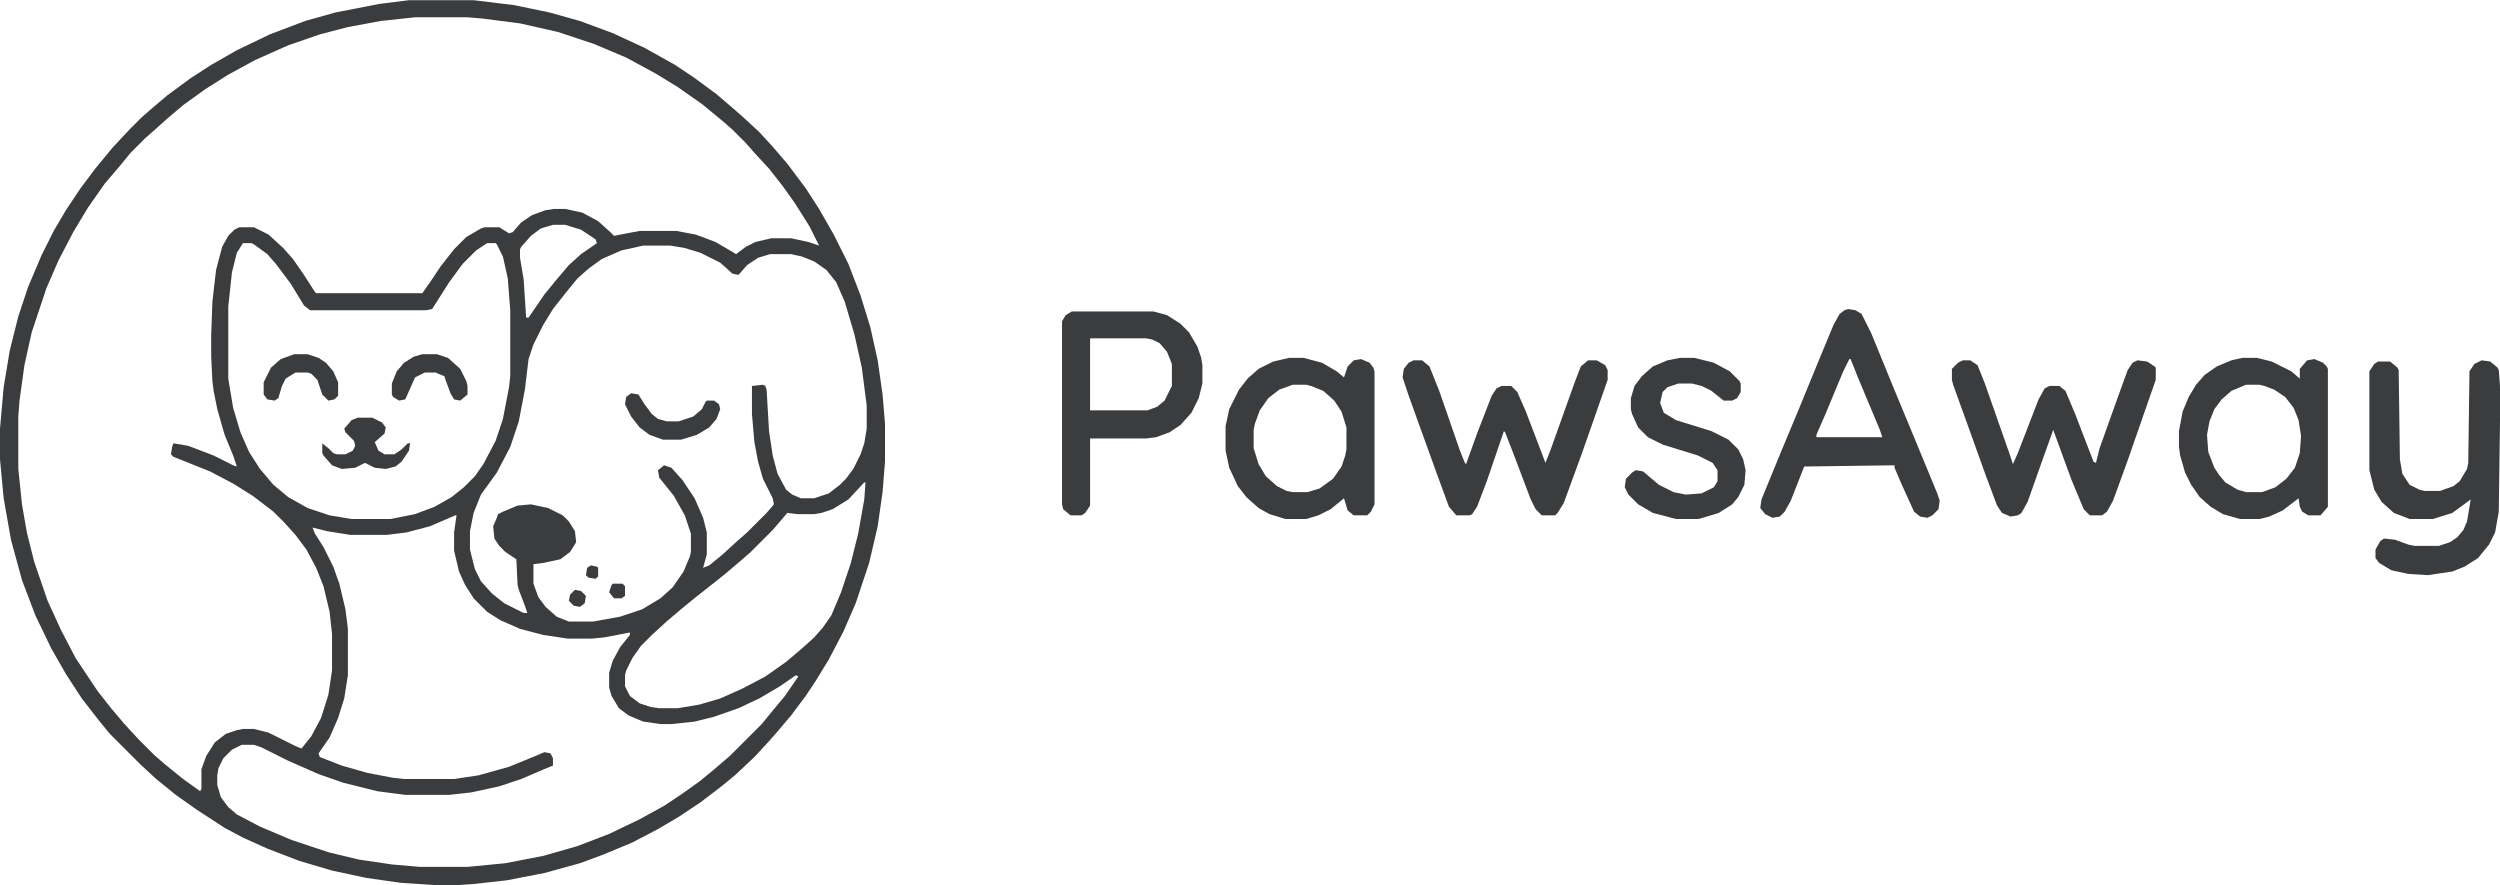 <?xml version="1.0" encoding="UTF-8"?>
<svg version="1.1" viewBox="0 0 2048 725" width="480" height="170" xmlns="http://www.w3.org/2000/svg">
<path transform="translate(335)" d="m0 0h53l33 4 29 6 25 7 27 10 26 12 25 14 15 10 19 14 14 12 8 7 13 12 11 12 12 14 15 20 11 17 12 21 12 24 10 26 8 26 6 27 4 28 2 24v31l-2 25-4 28-7 30-11 33-10 23-12 23-11 18-8 12-12 16-11 13-7 8-12 13-16 15-11 9-17 13-18 12-17 10-21 11-24 10-19 7-29 8-31 6-27 3-15 1h-15l-30-2-28-4-28-6-27-8-26-10-20-9-15-8-23-15-17-12-16-13-13-12-25-25-9-11-14-18-13-20-12-21-13-27-11-29-9-33-6-34-3-32v-25l3-34 5-30 7-28 8-24 11-26 10-20 10-17 12-18 12-16 14-17 14-15 10-10 8-7 13-11 19-14 17-11 21-12 27-13 29-11 25-7 36-7zm5 14-28 3-27 5-23 6-26 9-27 12-22 12-19 12-18 13-13 11-10 9-8 7-12 12-9 11-12 14-14 20-12 20-12 23-10 23-12 36-6 27-4 29-1 13v43l3 29 4 23 6 24 11 32 11 24 12 23 18 27 11 14 11 13 12 13 12 12 8 7 16 13 14 10 1-2v-16l4-11 7-11 9-7 9-3 5-1h9l12 3 22 11 5 2 8-10 8-15 6-19 3-20v-30l-2-18-5-21-6-15-8-15-9-12-9-10-9-9-17-13-16-10-19-10-30-12-2-2 1-6 1-3 12 2 21 8 16 8 3 1-3-9-7-17-6-21-3-15-1-8-1-20v-18l1-27 3-26 5-19 5-9 5-5 4-2h12l12 6 12 11 8 9 9 13 9 14 1 1h87l7-10 8-12 11-14 10-10 12-7 3-1h12l8 5 3-1 7-8 9-6 11-4 7-1h9l14 3 13 7 10 9 3 3 21-4h30l16 3 16 6 12 7 5 3 8-6 8-4 13-3h16l14 3 9 3-8-16-12-19-10-14-11-14-12-13-7-8-11-11-8-7-17-14-20-14-18-11-24-13-26-11-30-10-31-7-31-4-12-1zm113 170-10 3-8 6-8 9-1 2v7l3 18 2 31h2l13-19 9-11 11-13 10-9 13-9-1-3-12-8-13-4zm-254 15-5 8-4 16-3 28v59l4 24 6 20 7 16 9 14 11 13 12 10 16 9 18 6 18 3h32l20-4 16-6 14-8 10-8 9-9 7-10 10-19 6-18 5-26 1-9v-54l-2-26-4-18-5-10-1-1h-7l-9 6-11 11-11 15-14 22-5 1h-95l-5-4-11-18-12-16-7-8-11-8-2-1zm328 2-18 4-16 7-11 8-9 8-9 11-11 14-8 13-8 16-4 12-3 25-5 26-7 21-11 21-13 18-6 15-3 15v15l4 16 5 10 9 10 10 8 16 8h3l-2-6-5-13-1-4-1-21-9-6-5-5-4-6-1-10 3-7 1-3 4-2 12-5 11-1 14 3 12 6 5 5 5 8 1 9-5 8-8 6-14 3-8 1v16l4 11 6 8 9 8 10 4h20l22-4 18-6 15-9 10-9 9-13 5-12 1-4v-15l-5-15-9-16-12-15-1-6 5-4 6 2 9 10 10 15 7 16 3 12v18l-3 11 5-2 11-9 12-11 8-7 16-16 6-7-1-5-8-16-4-14-3-16-2-23v-23l9-1 2 1 1 3 2 34 3 20 4 15 7 13 5 4 7 3h11l12-4 9-7 5-5 6-8 6-12 3-9 2-12v-19l-4-31-6-27-8-27-7-16-8-10-10-7-10-4-9-2h-17l-10 3-9 6-7 8-5-1-10-9-16-8-13-4-12-2zm181 194-13 14-13 8-9 3-6 1h-14l-8-1-12 14-18 18-8 7-13 11-10 8-14 11-11 9-13 11-12 11-9 9-7 10-5 10-1 4v9l4 8 8 6 9 3 7 1h15l18-3 17-5 18-8 19-10 17-12 13-11 10-9 7-8 7-10 8-19 8-24 6-24 5-28 1-14zm-335 27-21 9-19 5-16 2h-30l-19-3-12-3 2 5 7 11 8 16 5 14 5 21 2 16v38l-3 19-5 16-7 16-9 13 1 3 18 7 21 6 21 4 9 1h41l20-3 25-7 22-9 7-3 5 1 2 4v6l-5 2-21 9-18 6-23 5-18 2h-36l-23-3-28-7-20-7-25-11-22-11-6-2h-10l-8 4-7 7-4 8-1 6v8l3 10 6 8 7 6 19 10 26 11 30 10 25 6 27 4 23 2h39l31-3 31-6 28-8 26-10 25-12 20-11 15-10 14-10 11-9 14-12 26-26 9-11 10-12 11-16-2-1-13 9-17 10-17 8-20 7-16 4-19 2h-9l-14-2-12-5-8-6-6-10-2-7v-12l3-10 6-11 8-10v-2l-21 4-10 1h-20l-20-3-19-5-16-7-11-7-11-11-7-11-5-11-4-17v-15l2-14z" fill="#3A3C3E"/>
<path transform="translate(2033,295)" d="m0 0 7 1 6 5 1 2 1 13v29l-1 74-3 17-5 10-9 11-11 7-10 4-20 3-16-1-14-3-10-6-3-4v-7l4-7 3-2 9 1 11 4 5 1h20l9-3 6-4 5-6 3-7 3-18-15 11-16 5h-19l-13-5-10-9-6-10-4-16v-81l4-6 3-2h10l6 5 1 2 1 73 2 12 6 9 8 4 4 1h13l11-4 5-4 6-10 1-5 1-75 4-6z" fill="#3A3C3E"/>
<path transform="translate(1158,295)" d="m0 0h7l6 5 8 20 17 49 4 10 1 1 9-25 12-31 4-6 4-2h8l5 5 7 16 13 34 3 8 4-10 20-56 5-13 6-5h7l7 4 2 4v8l-21 60-15 41-5 8-2 2h-11l-5-5-4-8-14-37-7-18-1-1-14 41-8 21-4 6-2 1h-11l-6-7-11-30-22-61-5-15 1-7 4-5z" fill="#3A3C3E"/>
<path transform="translate(1608,295)" d="m0 0h6l6 4 6 15 20 57 3 9 4-9 17-44 5-9 4-2h8l5 4 8 19 15 39 2 1 3-12 15-42 8-22 4-6 4-2 8 1 6 4 1 1v10l-7 20-16 46-12 33-5 9-4 3h-10l-5-5-10-24-15-41-10 28-11 31-5 9-3 2-6 1-7-3-4-6-9-24-14-39-13-36-1-4v-9l5-5z" fill="#3A3C3E"/>
<path transform="translate(1514,253)" d="m0 0 6 1 5 3 8 16 18 44 17 41 19 46 2 6-1 7-5 5-4 2-6-1-5-4-10-22-6-14v-2l-74 1-11 28-5 9-4 4-6 1-6-3-4-5 1-7 16-39 15-36 16-39 12-29 5-9 4-3zm1 41-5 10-15 36-7 16v2h54l-2-6-18-43-6-15z" fill="#3A3C3E"/>
<path transform="translate(878,255)" d="m0 0h67l11 3 11 7 7 7 7 12 3 9 1 6v15l-3 12-6 12-9 10-9 6-11 4-8 1h-46v55l-4 6-3 2h-9l-6-5-1-4v-150l3-5zm15 22v59h47l8-3 6-5 6-12v-18l-4-10-6-7-6-3-5-1z" fill="#3A3C3E"/>
<path transform="translate(1056,293)" d="m0 0h12l15 4 12 7 6 5 3-9 5-5 6-1 7 3 3 4 1 3v109l-3 6-3 3h-11l-5-4-3-10-11 9-10 5-10 3h-17l-13-4-9-5-10-9-7-9-7-15-3-14v-20l3-14 8-16 7-9 9-8 12-6zm3 22-11 4-9 7-7 10-4 11-1 5v15l4 13 6 10 9 8 8 4 5 1h12l10-3 11-8 7-10 3-9 1-5v-18l-4-13-6-9-9-8-10-4-4-1z" fill="#3A3C3E"/>
<path transform="translate(1837,293)" d="m0 0h12l12 3 16 8 7 6v-8l6-7 6-1 7 3 3 3 1 2v113l-6 7h-10l-5-3-2-4-1-7-13 10-11 5-8 2h-16l-14-4-10-6-9-8-7-10-5-10-4-14-1-7v-13l3-16 5-12 6-10 7-8 10-7 12-5zm3 22-12 5-8 7-6 8-4 10-2 11 1 14 5 13 4 6 5 6 10 6 7 2h13l11-4 9-7 7-9 4-12 1-14-2-13-4-10-7-9-9-6-8-3-4-1z" fill="#3A3C3E"/>
<path transform="translate(1376,293)" d="m0 0h12l16 4 13 7 8 8 1 2v7l-3 5-4 2h-7l-10-8-8-4-8-2h-11l-9 3-4 4-2 9 3 8 10 6 29 9 14 7 8 8 4 8 2 9-1 12-5 10-5 6-11 7-13 4-4 1h-18l-19-5-12-7-8-8-3-6 1-7 5-5 3-2 6 1 13 11 12 6 10 2 13-1 10-5 3-5v-9l-4-6-12-6-29-9-12-6-8-8-5-11-1-4v-9l3-10 6-8 9-8 12-5z" fill="#3A3C3E"/>
<path transform="translate(293,342)" d="m0 0h12l8 4 3 4-1 5-8 7 3 7 5 3h8l6-4 5-5h2l-1 6-6 9-5 4-8 2-9-1-8-4-8 4-11 1-8-3-7-8-1-2v-8l5 4 4 4 3 1h7l6-3 2-4-1-4-7-7-1-3 6-7z" fill="#3A3C3E"/>
<path transform="translate(517,322)" d="m0 0 6 1 5 8 6 8 5 4 7 2h10l12-4 7-6 3-6 1-1h6l4 3 1 4-3 8-6 7-10 6-13 4h-15l-11-4-8-6-7-9-5-10 1-6z" fill="#3A3C3E"/>
<path transform="translate(346,290)" d="m0 0h12l9 3 10 9 5 10 1 4v7l-6 5-5-1-3-5-4-11-1-3-5-2-2-1h-9l-8 4-8 18-5 1-5-3-1-2v-9l4-10 6-7 8-5z" fill="#3A3C3E"/>
<path transform="translate(241,290)" d="m0 0h11l9 3 6 4 6 7 4 9v11l-3 3-5 1-5-5-4-12-5-5-3-1h-10l-8 5-3 6-3 10-3 2-6-1-3-4v-10l6-12 8-7z" fill="#3A3C3E"/>
<path transform="translate(471,483)" d="m0 0 5 1 4 4-1 6-4 3-5-1-4-4 1-5z" fill="#3A3C3E"/>
<path transform="translate(502,478)" d="m0 0h8l2 2v8l-3 2h-6l-4-5 2-6z" fill="#3A3C3E"/>
<path transform="translate(484,463)" d="m0 0 5 1 1 1v7l-2 2-6-1-2-2 1-6z" fill="#3A3C3E"/>
</svg>
